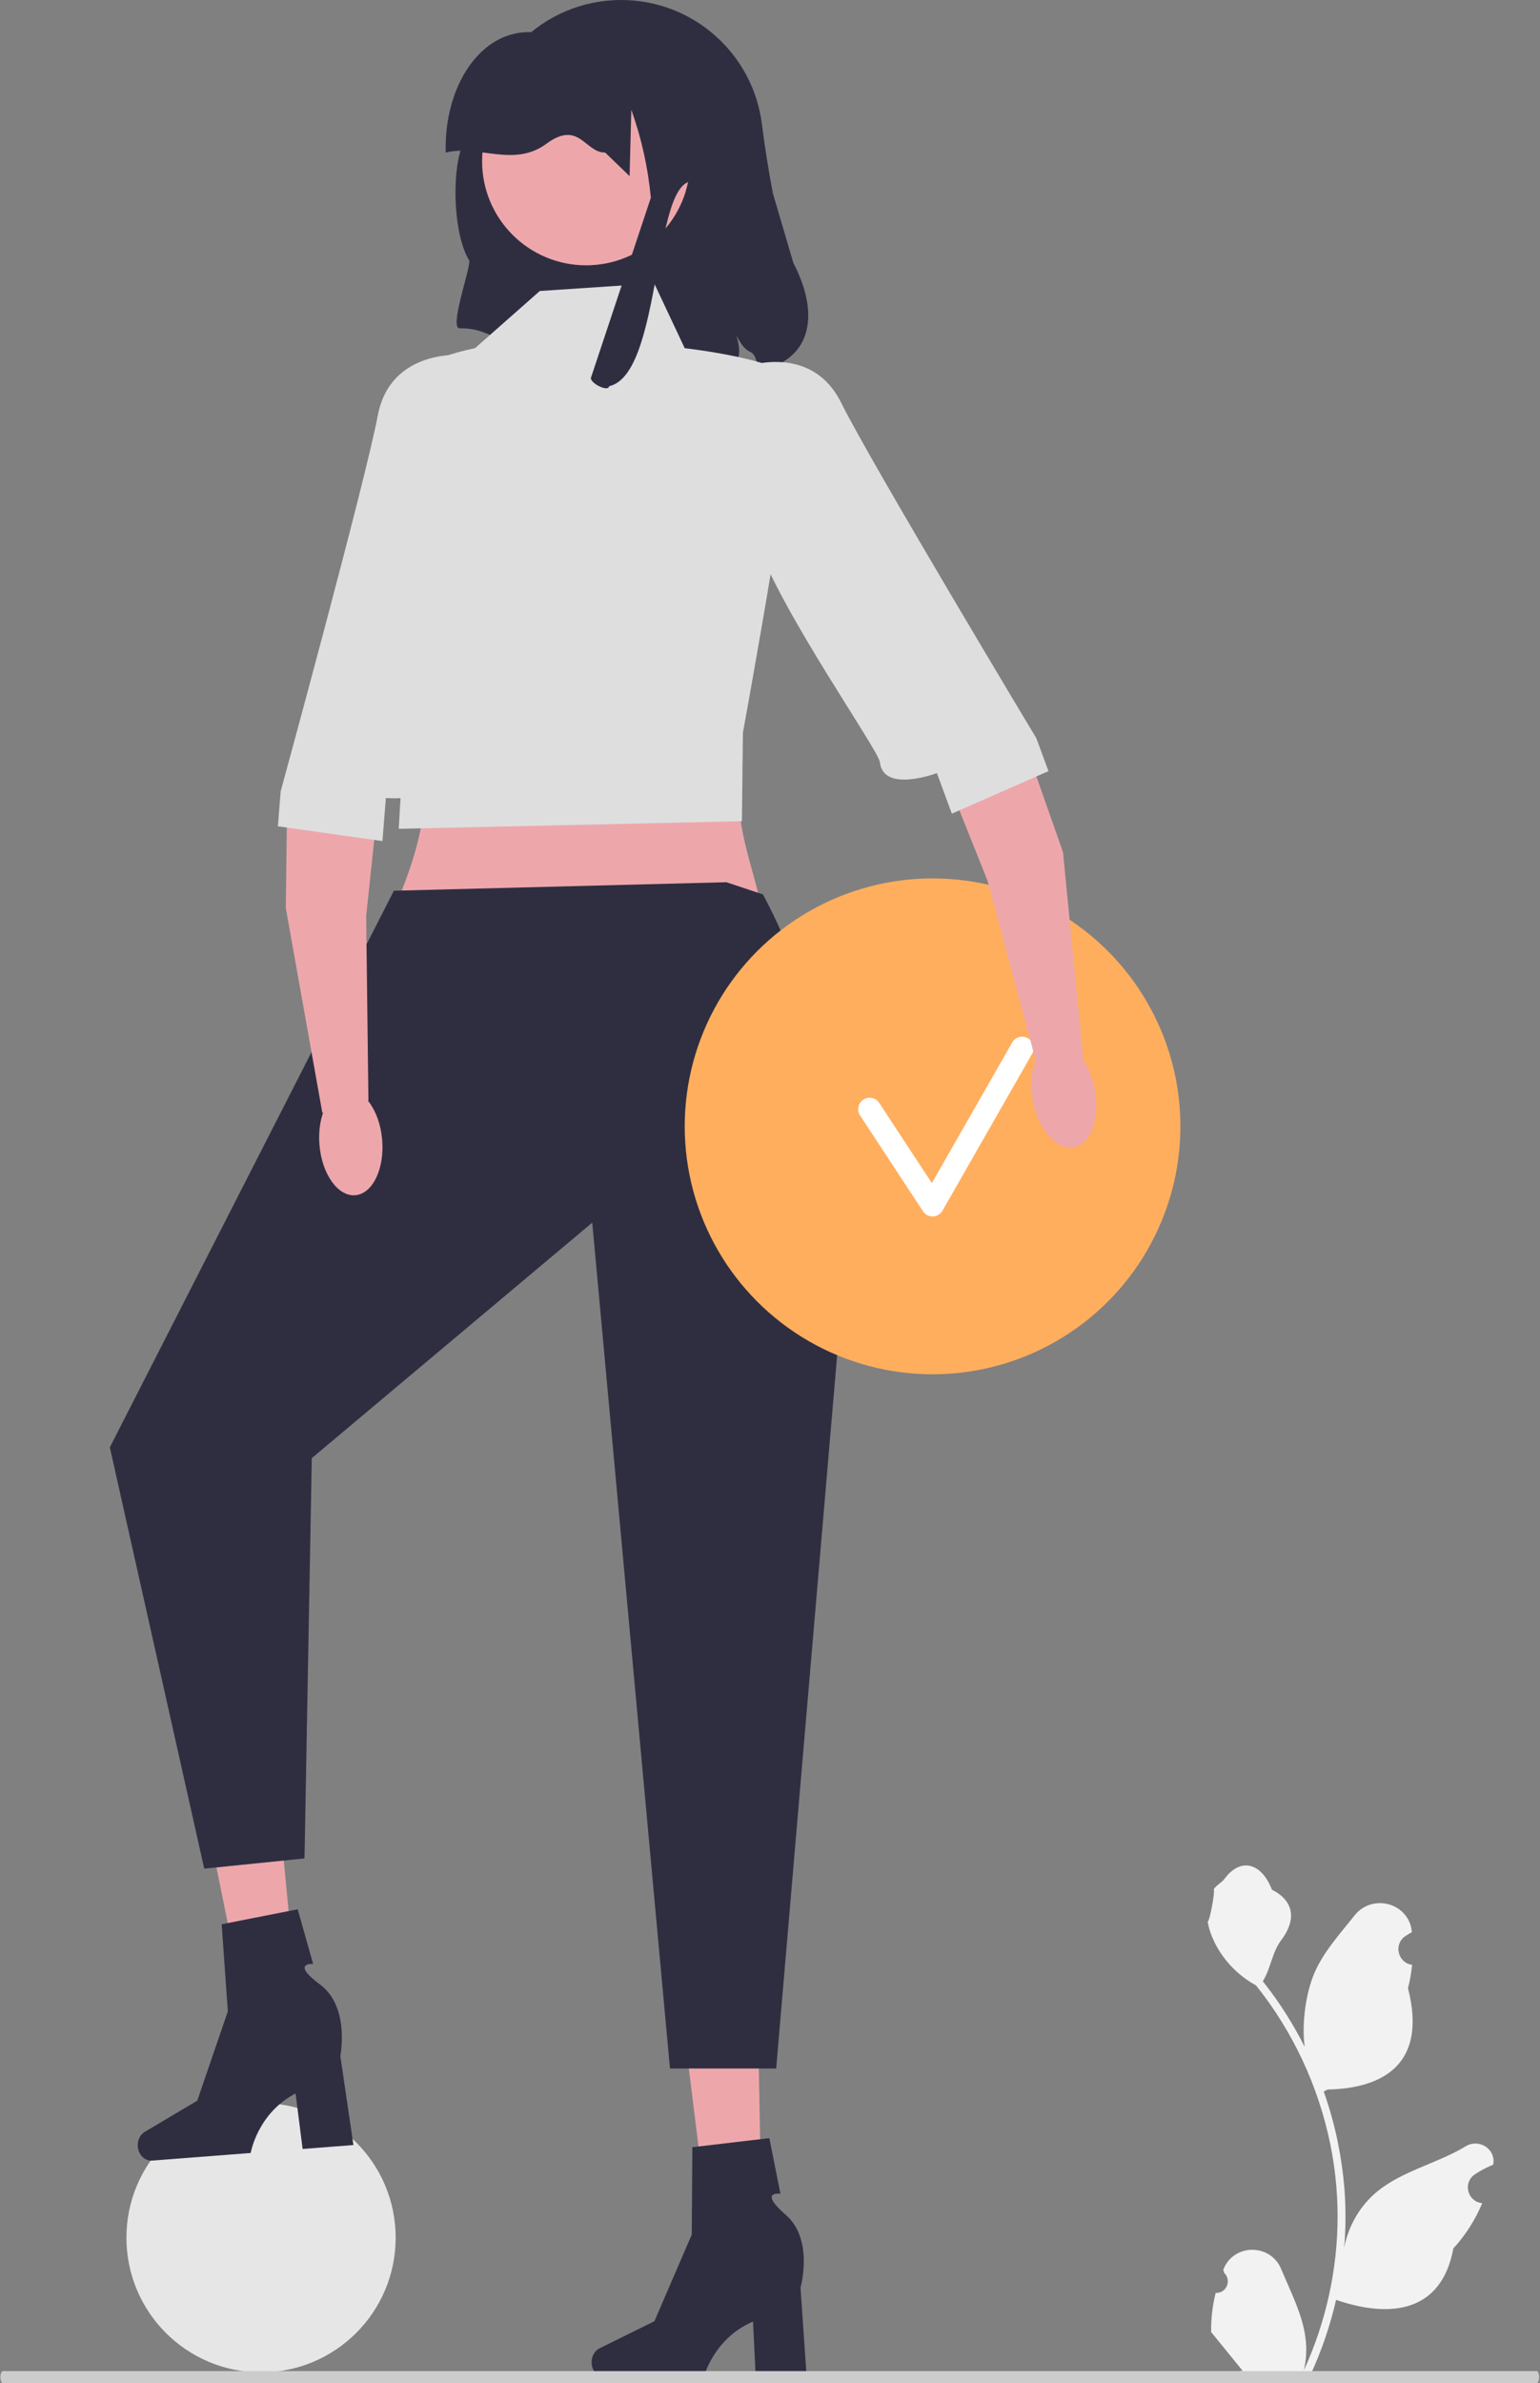 <?xml version="1.0" encoding="UTF-8" standalone="no"?>
<svg
   width="300.67"
   height="465.129"
   viewBox="0 0 300.67 465.129"
   version="1.1"
   id="svg60"
   sodipodi:docname="undraw_coolness_re_sllr.svg"
   inkscape:version="1.2.2 (732a01da63, 2022-12-09)"
   xmlns:inkscape="http://www.inkscape.org/namespaces/inkscape"
   xmlns:sodipodi="http://sodipodi.sourceforge.net/DTD/sodipodi-0.dtd"
   xmlns="http://www.w3.org/2000/svg"
   xmlns:svg="http://www.w3.org/2000/svg">
  <rect x="0" y="0" width="300.67" height="465.129" fill="#808080" stroke="none"/>
  <defs
     id="defs64" />
  <sodipodi:namedview
     id="namedview62"
     pagecolor="#ffffff"
     bordercolor="#000000"
     borderopacity="0.25"
     inkscape:showpageshadow="2"
     inkscape:pageopacity="0.0"
     inkscape:pagecheckerboard="0"
     inkscape:deskcolor="#d1d1d1"
     showgrid="false"
     inkscape:zoom="1.1797042"
     inkscape:cx="122.06449"
     inkscape:cy="276.34045"
     inkscape:window-width="1920"
     inkscape:window-height="974"
     inkscape:window-x="-11"
     inkscape:window-y="-11"
     inkscape:window-maximized="1"
     inkscape:current-layer="svg60" />
  <path
     d="M 148.166,72.31 C 146.906,66.5 146.536,70.78 143.796,65.51 c 1.881,6.81 -1.59,4.58 -6.2,9.92 -32.399,5.08 -35.859,-11.69 -47.85,-11.35 -2.05,0 1.912,-11.093 1.902,-13.153 C 87.013,43.35 88.741,21.902 93.576,27.7 93.576,12.4 105.975,0 121.276,0 c 14.1,0 25.739,10.54 27.47,24.17 0.58,4.56 1.3,9.09 2.16,13.6 l 3.989,13.54 c 5.611,10.817 2.957,19.222 -6.729,21 z"
     fill="#2f2e41"
     id="path2" />
  <circle
     id="b"
     cx="114.435"
     cy="31.471"
     r="20.309"
     fill="#a0616a"
     style="fill:#eda7ab;fill-opacity:1" />
  <circle
     cx="50.967"
     cy="436.718"
     r="26.283"
     fill="#e6e6e6"
     id="circle5" />
  <path
     d="M 148.573,179.623 H 75.98 c 6.085,-13.577 9.825,-26.508 3.978,-36.793 l 65.09,-3.829 c -4,23 4,32 3.525,40.622 z"
     fill="#a0616a"
     id="path11"
     style="fill:#eda7ab;fill-opacity:1" />
  <g
     id="g17"
     transform="translate(-396)">
    <polygon
       points="535.114,440.993 529.699,397.352 544.034,397.013 544.828,440.764 "
       fill="#a0616a"
       id="polygon13"
       style="fill:#eda7ab;fill-opacity:1" />
    <path
       d="m 511.501,461.03 v 0 c 0,1.641 1.165,2.971 2.601,2.971 h 19.281 c 0,0 1.897,-7.627 9.634,-10.91 l 0.534,10.91 h 9.947 l -1.205,-17.542 c 0,0 2.661,-9.385 -2.865,-14.182 -5.526,-4.797 -1.05,-4.13 -1.05,-4.13 l -2.174,-10.857 -15.03,1.767 -0.111,17.043 -7.294,16.917 -10.699,5.285 c -0.952,0.47 -1.569,1.542 -1.569,2.727 l -1.2e-4,3e-5 h 6e-5 z"
       fill="#2f2e41"
       id="path15" />
  </g>
  <g
     id="g23"
     transform="translate(-396)">
    <polygon
       points="444.896,397.112 436.132,354.019 450.399,352.575 454.564,396.135 "
       fill="#a0616a"
       id="polygon19"
       style="fill:#eda7ab;fill-opacity:1" />
    <path
       d="m 422.899,418.911 v 0 c 0.127,1.636 1.39,2.873 2.823,2.762 l 19.224,-1.487 c 0,0 1.304,-7.751 8.763,-11.62 l 1.374,10.836 9.917,-0.767 -2.554,-17.397 c 0,0 1.929,-9.562 -3.95,-13.919 -5.879,-4.357 -1.365,-4.036 -1.365,-4.036 l -3.005,-10.657 -14.849,2.921 1.204,17.001 -5.968,17.429 -10.259,6.094 c -0.913,0.542 -1.445,1.659 -1.354,2.84 l -1.2e-4,3e-5 z"
       fill="#2f2e41"
       id="path21" />
  </g>
  <path
     d="m 141.82,172.179 7.135,2.378 c 11.156,20.604 15.885,47.964 15.259,80.957 l -12.674,148.185 h -20.735 l -15.174,-165.084 -8.049,6.756 -46.707,39.206 -1.423,78.122 -19.577,1.996 -18.43,-82.23 55.46,-108.628 64.916,-1.658 v 2e-5 z"
     fill="#2f2e41"
     id="path25" />
  <path
     d="m 155.273,74.657 c -1.489,-4.467 -21.589,-6.7 -21.589,-6.7 L 127.728,55.301 105.395,56.79 92.739,67.957 c 0,0 -11.911,2.233 -13.4,6.7 -1.489,4.467 -0.292,66.345 -0.292,66.345 l -1.197,20.755 67,-1.489 0.197,-17.267 c 0,0 11.714,-63.878 10.225,-68.345 h -6e-5 z"
     fill="#e6e6e6"
     id="path27"
     style="fill:#dedede;fill-opacity:1" />
  <circle
     cx="182.073"
     cy="219.823"
     r="48.389"
     fill="#ffae5e"
     id="circle29" />
  <path
     d="m 182.072,237.409 c -0.75,0 -1.453,-0.377 -1.866,-1.008 l -12.283,-18.702 c -0.677,-1.031 -0.39,-2.416 0.64,-3.093 1.032,-0.677 2.416,-0.39 3.093,0.64 l 10.284,15.658 15.688,-27.451 c 0.612,-1.071 1.976,-1.443 3.047,-0.831 1.071,0.612 1.443,1.976 0.831,3.047 l -17.494,30.613 c -0.385,0.675 -1.093,1.1 -1.87,1.125 -0.023,7.3e-4 -0.046,7.3e-4 -0.07,7.3e-4 z"
     fill="#ffffff"
     id="path31" />
  <g
     id="g41"
     transform="translate(-396)">
    <g
       id="g37">
      <polygon
         points="603.543,166.307 607.491,206.695 598.183,206.812 588.851,172.006 570.862,126.981 596.048,145.001 "
         fill="#a0616a"
         id="polygon33"
         style="fill:#eda7ab;fill-opacity:1" />
      <ellipse
         cx="603.701"
         cy="213.743"
         rx="6.142"
         ry="10.344"
         transform="rotate(-10.858,603.701,213.743)"
         fill="#a0616a"
         id="ellipse35"
         style="fill:#eda7ab;fill-opacity:1" />
    </g>
    <path
       d="m 541.028,71.737 c 0,0 13.23,-5.144 19.202,6.868 5.972,12.012 38.108,65.474 38.108,65.474 l 2.366,6.421 -18.868,8.302 -2.918,-7.92 c 0,0 -10.471,3.964 -11.133,-2.139 -0.254,-2.345 -19.116,-29.039 -23.957,-42.82 C 536.07,83.839 541.028,71.737 541.028,71.737 Z"
       fill="#e6e6e6"
       id="path39"
       style="fill:#dedede;fill-opacity:1" />
  </g>
  <path
     d="m 237.346,447.494 c 2.066,0.129 3.208,-2.437 1.645,-3.933 l -0.156,-0.618 c 0.02,-0.05 0.041,-0.099 0.062,-0.148 2.089,-4.982 9.17,-4.947 11.241,0.042 1.839,4.428 4.179,8.864 4.756,13.546 0.258,2.067 0.142,4.172 -0.316,6.2 4.308,-9.411 6.575,-19.687 6.575,-30.021 0,-2.597 -0.142,-5.193 -0.433,-7.783 -0.239,-2.119 -0.568,-4.224 -0.995,-6.31 -2.306,-11.277 -7.299,-22.018 -14.5,-30.99 -3.462,-1.892 -6.349,-4.851 -8.093,-8.397 -0.626,-1.279 -1.117,-2.655 -1.35,-4.056 0.394,0.052 1.486,-5.949 1.188,-6.317 0.549,-0.833 1.532,-1.247 2.131,-2.06 2.982,-4.043 7.091,-3.337 9.236,2.157 4.582,2.313 4.627,6.148 1.815,9.837 -1.789,2.347 -2.035,5.522 -3.604,8.035 0.162,0.207 0.329,0.407 0.491,0.614 2.961,3.798 5.522,7.88 7.681,12.169 -0.61,-4.766 0.291,-10.508 1.826,-14.21 1.748,-4.217 5.025,-7.769 7.91,-11.415 3.466,-4.379 10.573,-2.468 11.184,3.083 0.006,0.054 0.012,0.107 0.017,0.161 -0.429,0.242 -0.849,0.499 -1.259,0.77 -2.339,1.547 -1.531,5.174 1.241,5.602 l 0.063,0.01 c -0.155,1.544 -0.42,3.074 -0.807,4.579 3.702,14.316 -4.29,19.53 -15.701,19.764 -0.252,0.129 -0.497,0.258 -0.749,0.381 1.156,3.255 2.08,6.594 2.764,9.979 0.614,2.99 1.04,6.013 1.279,9.049 0.297,3.83 0.271,7.68 -0.052,11.503 l 0.019,-0.136 c 0.82,-4.211 3.107,-8.145 6.427,-10.87 4.946,-4.063 11.933,-5.559 17.268,-8.824 2.568,-1.572 5.859,0.459 5.411,3.437 l -0.022,0.143 c -0.794,0.323 -1.569,0.698 -2.319,1.117 -0.429,0.242 -0.848,0.499 -1.259,0.77 -2.339,1.547 -1.531,5.174 1.241,5.602 l 0.063,0.01 c 0.045,0.006 0.084,0.013 0.129,0.019 -1.363,3.236 -3.262,6.239 -5.639,8.829 -2.315,12.497 -12.256,13.683 -22.89,10.044 h -0.006 c -1.163,5.064 -2.861,10.011 -5.044,14.726 h -18.02 c -0.065,-0.2 -0.123,-0.407 -0.181,-0.607 1.666,0.103 3.346,0.006 4.986,-0.297 -1.337,-1.641 -2.674,-3.294 -4.011,-4.935 -0.032,-0.032 -0.058,-0.065 -0.084,-0.097 -0.678,-0.84 -1.363,-1.673 -2.041,-2.512 l -3.7e-4,-10e-4 c -0.043,-2.578 0.267,-5.147 0.879,-7.64 l 5.5e-4,-3.4e-4 6e-5,-6e-5 z"
     fill="#f2f2f2"
     id="path43" />
  <path
     d="m 0.075,463.939 c 0,0.66 0.226,1.19 0.507,1.19 H 299.995 c 0.281,0 0.507,-0.53 0.507,-1.19 0,-0.66 -0.226,-1.19 -0.507,-1.19 H 0.582 c -0.281,0 -0.507,0.53 -0.507,1.19 z"
     fill="#cccccc"
     id="path47"
     style="stroke-width:0.652" />
  <g
     id="g57"
     transform="translate(-396)">
    <g
       id="g53">
      <polygon
         points="451.804,177.251 458.938,217.2 467.93,214.793 467.49,178.76 472.619,130.546 452.048,157.001 "
         fill="#a0616a"
         id="polygon49"
         style="fill:#eda7ab;fill-opacity:1" />
      <ellipse
         cx="464.494"
         cy="222.958"
         rx="6.142"
         ry="10.344"
         transform="rotate(-4.849,464.494,222.958)"
         fill="#a0616a"
         id="ellipse51"
         style="fill:#eda7ab;fill-opacity:1" />
    </g>
    <path
       d="m 486.382,69.288 c 0,0 -14.129,-1.37 -16.625,11.81 -2.497,13.18 -18.96,73.346 -18.96,73.346 l -0.539,6.822 20.411,2.884 0.665,-8.415 c 0,0 11.153,0.982 10.138,-5.073 -1.015,-6.054 4.91,-81.374 4.91,-81.374 z"
       fill="#e6e6e6"
       id="path55"
       style="fill:#dedede;fill-opacity:1" />
  </g>
  <path
     id="c-314"
     d="M 87.019,29.354 C 86.742,14.829 96.22,2.318 108.93,7.443 h 4.135 c 12.096,0.014 32.77,17.122 24.77,29.122 -11,-9 -7.507,36.281 -18.913,38.811 -0.095,1.156 -3.512,-0.43 -3.569,-1.588 l 11.719,-35.199 c -0.553,-5.858 -1.834,-11.624 -3.813,-17.165 v 0 l -0.337,12.952 -4.775,-4.608 c -3.889,0.101 -5.071,-6.433 -11.456,-1.72 -6.385,4.713 -13.189,0.153 -19.672,1.72 V 29.354 Z"
     fill="#2f2e41" />
</svg>
